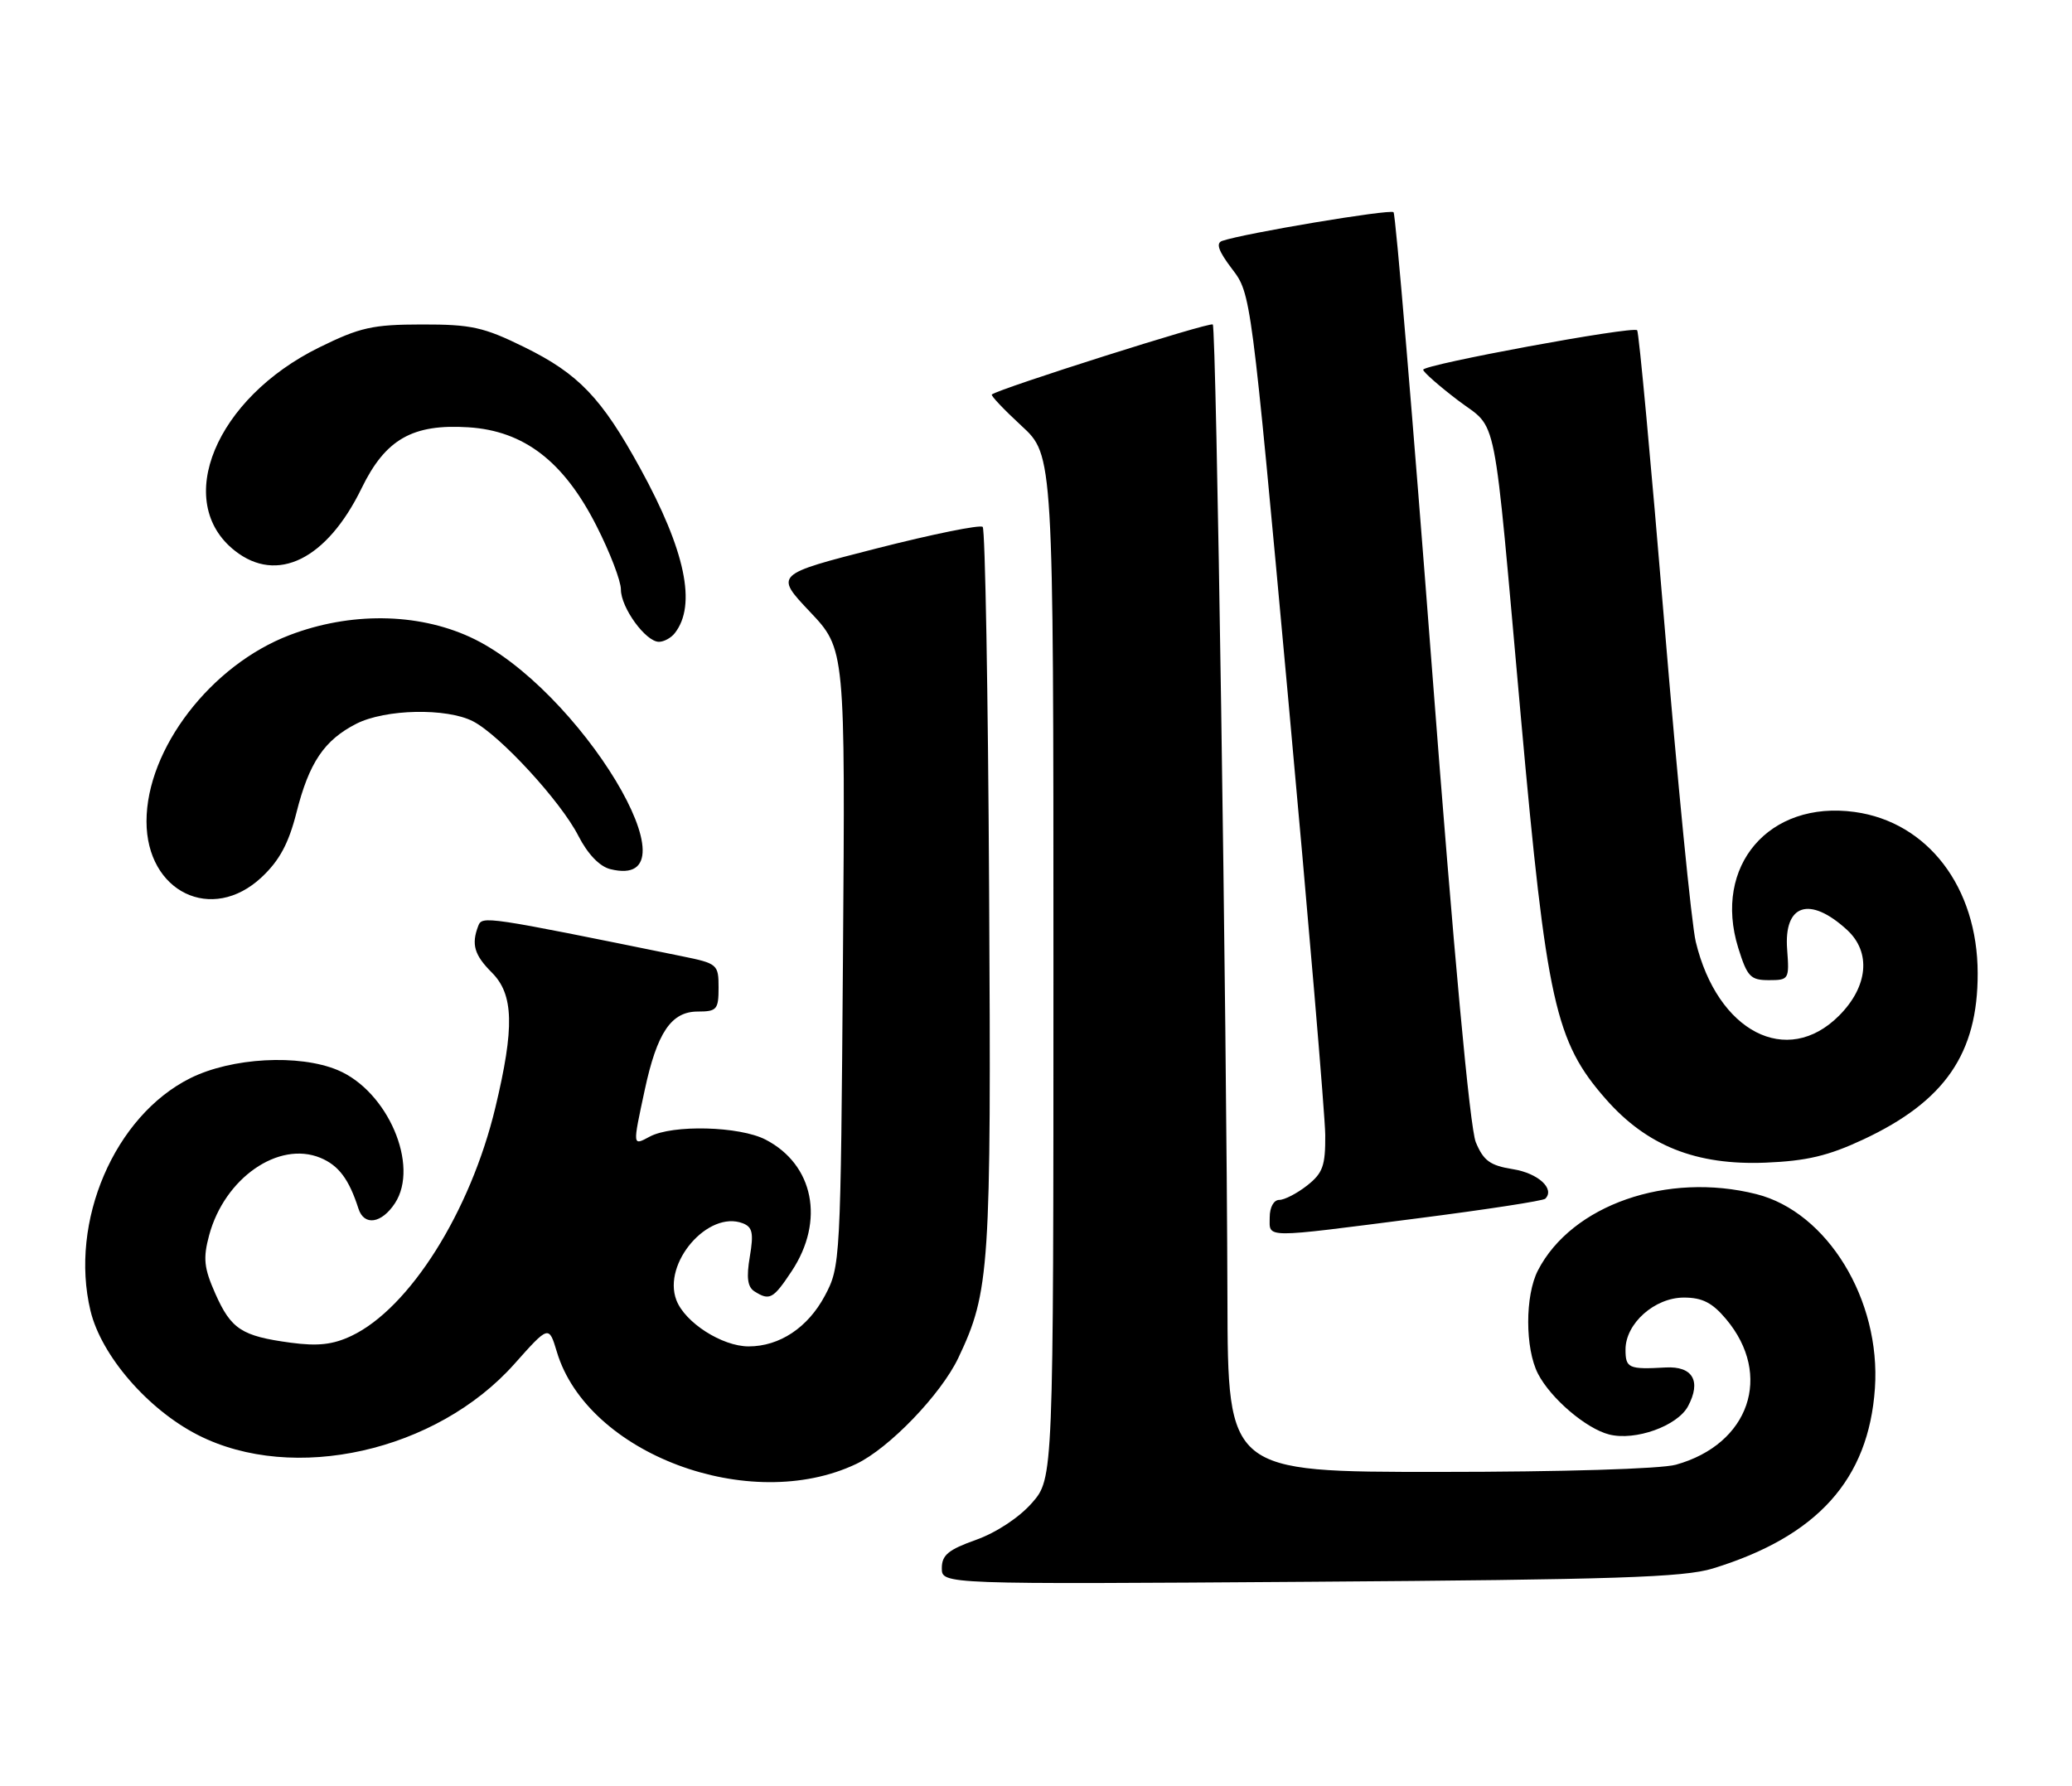 <?xml version="1.0" encoding="UTF-8" standalone="no"?>
<!DOCTYPE svg PUBLIC "-//W3C//DTD SVG 1.1//EN" "http://www.w3.org/Graphics/SVG/1.1/DTD/svg11.dtd" >
<svg xmlns="http://www.w3.org/2000/svg" xmlns:xlink="http://www.w3.org/1999/xlink" version="1.1" viewBox="0 0 297 256">
 <g >
 <path fill="currentColor"
d=" M 245.50 224.84 C 260.51 220.24 267.85 212.08 268.75 199.01 C 269.62 186.33 261.93 173.73 251.75 171.17 C 238.98 167.95 225.29 172.73 220.45 182.10 C 218.58 185.71 218.59 193.31 220.46 196.93 C 222.30 200.48 227.37 204.80 230.67 205.63 C 234.41 206.57 240.44 204.41 241.96 201.58 C 243.89 197.97 242.64 195.81 238.75 196.02 C 233.44 196.32 233.00 196.12 233.00 193.45 C 233.00 189.72 237.17 186.00 241.37 186.00 C 244.00 186.00 245.44 186.73 247.41 189.08 C 254.17 197.11 250.75 207.03 240.22 209.96 C 238.04 210.56 223.97 210.99 206.25 210.99 C 176.00 211.00 176.00 211.00 175.94 186.25 C 175.83 145.58 174.35 47.02 173.84 46.51 C 173.44 46.11 143.19 55.71 142.17 56.55 C 141.99 56.70 143.91 58.72 146.42 61.04 C 151.00 65.25 151.00 65.25 151.00 138.59 C 151.00 211.93 151.00 211.93 147.90 215.46 C 146.07 217.54 142.79 219.70 139.90 220.73 C 135.94 222.14 135.00 222.91 135.00 224.79 C 135.00 227.11 135.00 227.11 187.75 226.74 C 231.52 226.43 241.35 226.11 245.50 224.84 Z  M 122.73 209.85 C 127.44 207.61 134.87 199.89 137.36 194.66 C 141.88 185.13 142.09 182.00 141.78 127.67 C 141.63 99.34 141.21 75.88 140.86 75.53 C 140.51 75.18 133.66 76.57 125.63 78.62 C 111.04 82.35 111.04 82.35 116.10 87.70 C 121.16 93.05 121.16 93.05 120.83 137.28 C 120.50 180.94 120.46 181.55 118.24 185.73 C 115.80 190.31 111.74 193.00 107.30 193.00 C 103.50 192.99 98.17 189.58 96.95 186.36 C 94.93 181.06 101.51 173.45 106.47 175.35 C 107.86 175.89 108.05 176.75 107.48 180.13 C 106.97 183.12 107.15 184.48 108.14 185.11 C 110.32 186.49 110.83 186.21 113.49 182.20 C 118.25 175.00 116.65 166.94 109.74 163.36 C 106.01 161.43 96.40 161.18 93.13 162.93 C 90.65 164.26 90.67 164.38 92.41 156.27 C 94.18 148.01 96.21 145.00 100.02 145.00 C 102.75 145.00 103.00 144.71 103.00 141.57 C 103.00 138.24 102.85 138.11 97.75 137.07 C 69.46 131.31 69.12 131.26 68.55 132.73 C 67.54 135.37 67.98 136.89 70.50 139.41 C 73.64 142.55 73.76 147.27 71.01 158.74 C 67.43 173.69 58.70 187.54 50.38 191.49 C 47.72 192.75 45.57 192.99 41.67 192.47 C 34.63 191.52 33.13 190.54 30.86 185.43 C 29.23 181.74 29.09 180.38 29.98 177.06 C 32.19 168.87 39.93 163.49 45.93 165.97 C 48.55 167.06 50.03 169.04 51.38 173.25 C 52.18 175.77 54.69 175.40 56.61 172.48 C 60.16 167.06 55.57 156.39 48.40 153.39 C 42.84 151.07 33.20 151.60 27.28 154.55 C 16.41 159.97 9.91 175.12 12.97 187.89 C 14.52 194.33 21.20 202.05 28.39 205.71 C 42.06 212.67 62.54 208.07 73.72 195.53 C 78.67 189.97 78.67 189.97 79.82 193.78 C 84.19 208.40 107.46 217.11 122.73 209.85 Z  M 203.23 174.64 C 212.98 173.39 221.21 172.13 221.50 171.83 C 222.92 170.41 220.47 168.17 216.88 167.60 C 213.58 167.07 212.65 166.39 211.54 163.73 C 210.70 161.69 208.38 136.66 205.25 95.73 C 202.52 60.10 200.05 30.71 199.75 30.42 C 199.27 29.94 178.36 33.44 175.19 34.53 C 174.25 34.85 174.65 35.98 176.60 38.55 C 179.32 42.11 179.33 42.19 184.62 99.81 C 187.53 131.54 189.93 159.83 189.96 162.68 C 189.99 167.11 189.62 168.15 187.37 169.93 C 185.92 171.07 184.12 172.00 183.37 172.00 C 182.58 172.00 182.00 173.05 182.00 174.50 C 182.00 177.53 180.78 177.52 203.23 174.64 Z  M 267.08 163.34 C 278.79 157.86 283.51 151.00 283.48 139.50 C 283.46 127.17 276.32 117.83 265.84 116.39 C 253.57 114.71 245.51 124.12 249.16 135.88 C 250.45 140.01 250.91 140.50 253.55 140.50 C 256.42 140.50 256.49 140.38 256.17 136.11 C 255.67 129.60 259.39 128.38 264.75 133.29 C 268.24 136.49 267.78 141.42 263.60 145.60 C 256.14 153.06 246.18 147.91 243.07 135.00 C 242.47 132.53 240.44 111.89 238.55 89.14 C 236.66 66.40 234.92 47.58 234.67 47.34 C 234.05 46.71 204.00 52.26 204.00 53.00 C 204.00 53.32 206.23 55.29 208.95 57.36 C 214.81 61.83 213.92 57.40 218.01 102.89 C 221.68 143.67 222.93 149.30 230.17 157.54 C 236.06 164.25 243.13 167.06 253.08 166.66 C 258.97 166.42 262.08 165.68 267.08 163.34 Z  M 37.50 125.75 C 40.05 123.36 41.37 120.92 42.49 116.50 C 44.30 109.32 46.47 106.10 51.07 103.75 C 55.23 101.63 64.03 101.45 67.81 103.40 C 71.66 105.39 80.39 114.88 82.90 119.81 C 84.24 122.42 85.93 124.19 87.46 124.58 C 100.75 127.91 82.95 98.44 67.36 91.31 C 59.76 87.83 50.17 87.73 41.51 91.04 C 30.23 95.34 21.00 107.36 21.00 117.74 C 21.00 127.87 30.38 132.42 37.50 125.75 Z  M 96.73 90.75 C 99.88 86.73 98.24 78.92 91.77 67.13 C 86.23 57.03 82.94 53.59 75.18 49.77 C 69.33 46.89 67.57 46.50 60.47 46.51 C 53.39 46.52 51.59 46.93 45.76 49.80 C 30.90 57.11 24.75 71.94 33.67 78.95 C 39.72 83.72 46.85 80.20 51.83 69.99 C 55.25 62.95 59.14 60.74 67.15 61.25 C 75.12 61.76 80.81 66.14 85.50 75.38 C 87.43 79.17 89.00 83.27 89.00 84.50 C 89.00 87.11 92.56 92.00 94.45 92.00 C 95.17 92.00 96.20 91.44 96.73 90.75 Z "/>
</g>
</svg>